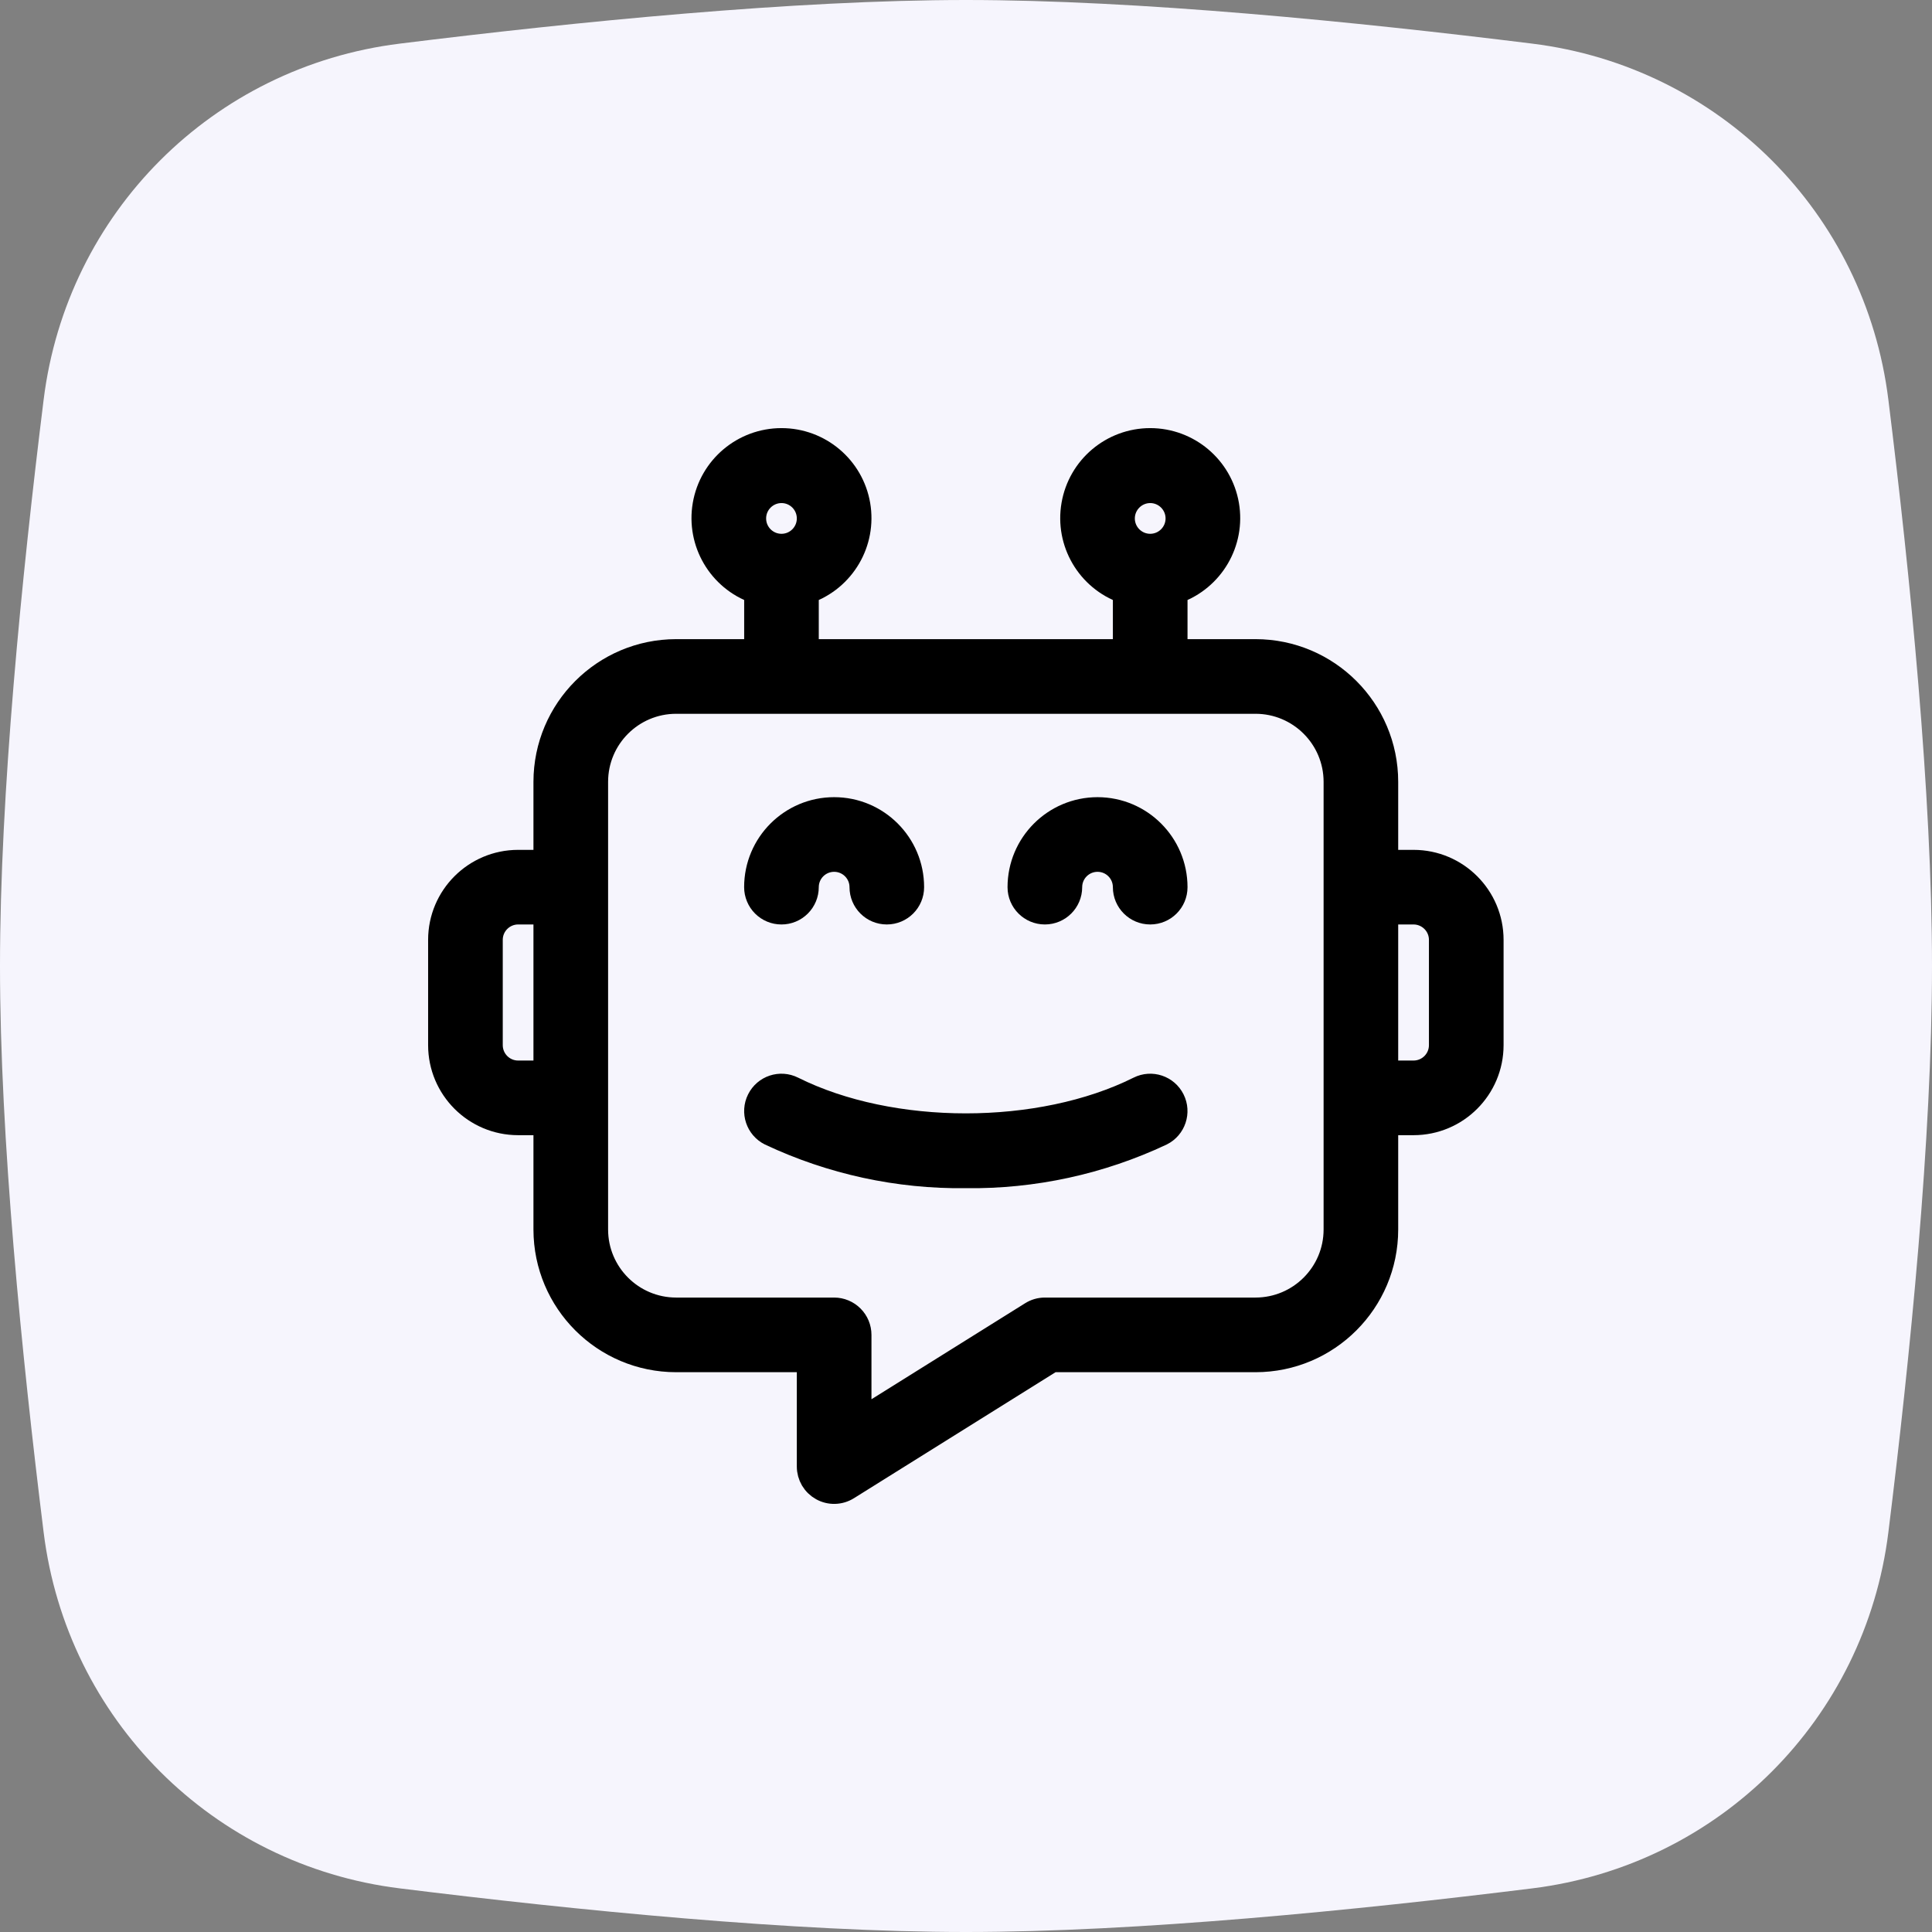 <svg width="44" height="44" viewBox="0 0 44 44" fill="none" xmlns="http://www.w3.org/2000/svg">
<rect x="0" y="0" width="44" height="44" fill="#808080" stroke="none"/>
<path d="M0.994 9.101C1.523 4.846 4.846 1.523 9.101 0.994C13.113 0.496 18.09 0 22 0C25.91 0 30.887 0.496 34.899 0.994C39.154 1.523 42.477 4.846 43.006 9.101C43.504 13.113 44 18.09 44 22C44 25.91 43.504 30.887 43.006 34.899C42.477 39.154 39.154 42.477 34.899 43.006C30.887 43.504 25.91 44 22 44C18.09 44 13.113 43.504 9.101 43.006C4.846 42.477 1.523 39.154 0.994 34.899C0.496 30.887 0 25.91 0 22C0 18.09 0.496 13.113 0.994 9.101Z" fill="#F6F5FD"/>
<path d="M17.797 20.804C17.956 20.805 18.109 20.741 18.221 20.629C18.334 20.516 18.397 20.364 18.397 20.205C18.397 19.873 18.666 19.605 18.997 19.605C19.328 19.605 19.597 19.873 19.597 20.205C19.597 20.536 19.865 20.804 20.196 20.804C20.528 20.804 20.796 20.536 20.796 20.205C20.796 19.211 19.991 18.405 18.997 18.405C18.003 18.405 17.197 19.211 17.197 20.205C17.197 20.284 17.213 20.361 17.243 20.434C17.273 20.507 17.317 20.573 17.373 20.629C17.429 20.685 17.495 20.729 17.568 20.759C17.64 20.789 17.718 20.804 17.797 20.804ZM25.927 24.767C23.686 25.886 20.306 25.886 18.066 24.767C17.769 24.618 17.409 24.738 17.261 25.035C17.113 25.331 17.233 25.692 17.529 25.84C18.925 26.498 20.453 26.83 21.996 26.81C23.539 26.83 25.067 26.498 26.463 25.84C26.759 25.692 26.879 25.331 26.731 25.035C26.583 24.738 26.223 24.618 25.927 24.767V24.767Z" fill="black" stroke="black" stroke-width="0.5"/>
<path d="M32.193 19.605H31.593V17.805C31.592 16.15 30.25 14.808 28.594 14.806H26.795V13.496C27.621 13.204 28.117 12.359 27.969 11.495C27.82 10.631 27.071 10 26.195 10C25.319 10 24.57 10.631 24.422 11.495C24.273 12.359 24.769 13.204 25.595 13.496V14.806H18.397V13.496C19.224 13.204 19.719 12.359 19.571 11.495C19.423 10.631 18.674 10 17.798 10C16.921 10 16.172 10.631 16.024 11.495C15.876 12.359 16.372 13.204 17.198 13.496V14.806H15.398C13.743 14.808 12.401 16.15 12.399 17.805V19.605H11.799C10.806 19.606 10.001 20.411 10 21.404V23.803C10.001 24.797 10.806 25.602 11.799 25.603H12.399V28.002C12.401 29.658 13.743 31 15.398 31.001H18.397V33.4C18.397 33.507 18.426 33.612 18.48 33.705C18.535 33.797 18.613 33.873 18.707 33.925C18.8 33.977 18.906 34.003 19.013 34C19.12 33.997 19.224 33.966 19.315 33.909L23.968 31.001H28.594C30.25 31 31.592 29.658 31.593 28.002V25.603H32.193C33.187 25.602 33.992 24.797 33.993 23.803V21.404C33.992 20.411 33.187 19.606 32.193 19.605ZM26.195 11.207C26.526 11.207 26.795 11.476 26.795 11.807C26.795 12.138 26.526 12.407 26.195 12.407C25.864 12.407 25.595 12.138 25.595 11.807C25.596 11.476 25.864 11.208 26.195 11.207ZM17.798 11.207C18.129 11.207 18.397 11.476 18.397 11.807C18.397 12.138 18.129 12.407 17.798 12.407C17.466 12.407 17.198 12.138 17.198 11.807C17.198 11.476 17.466 11.208 17.798 11.207ZM11.799 24.403C11.469 24.403 11.2 24.134 11.2 23.803V21.404C11.2 21.073 11.469 20.805 11.799 20.804H12.399V24.403L11.799 24.403ZM30.394 28.002C30.393 28.995 29.588 29.8 28.594 29.801H23.796C23.683 29.801 23.573 29.833 23.478 29.893L19.597 32.318V30.401C19.597 30.242 19.534 30.09 19.421 29.977C19.309 29.865 19.156 29.801 18.997 29.801H15.398C14.405 29.8 13.6 28.995 13.599 28.002V17.805C13.6 16.812 14.405 16.007 15.398 16.006H28.594C29.588 16.007 30.393 16.812 30.394 17.805V28.002ZM32.793 23.803C32.793 24.134 32.524 24.403 32.193 24.403H31.593V20.804H32.193C32.524 20.805 32.793 21.073 32.793 21.404V23.803Z" fill="black" stroke="black" stroke-width="0.5"/>
<path d="M24.996 18.405C24.002 18.406 23.197 19.211 23.196 20.205C23.196 20.536 23.465 20.804 23.796 20.804C24.127 20.804 24.396 20.536 24.396 20.205C24.396 19.873 24.665 19.605 24.996 19.605C25.327 19.605 25.595 19.873 25.595 20.205C25.595 20.536 25.864 20.804 26.195 20.804C26.527 20.804 26.795 20.536 26.795 20.205C26.794 19.211 25.989 18.406 24.996 18.405Z" fill="black" stroke="black" stroke-width="0.5"/>
</svg>
